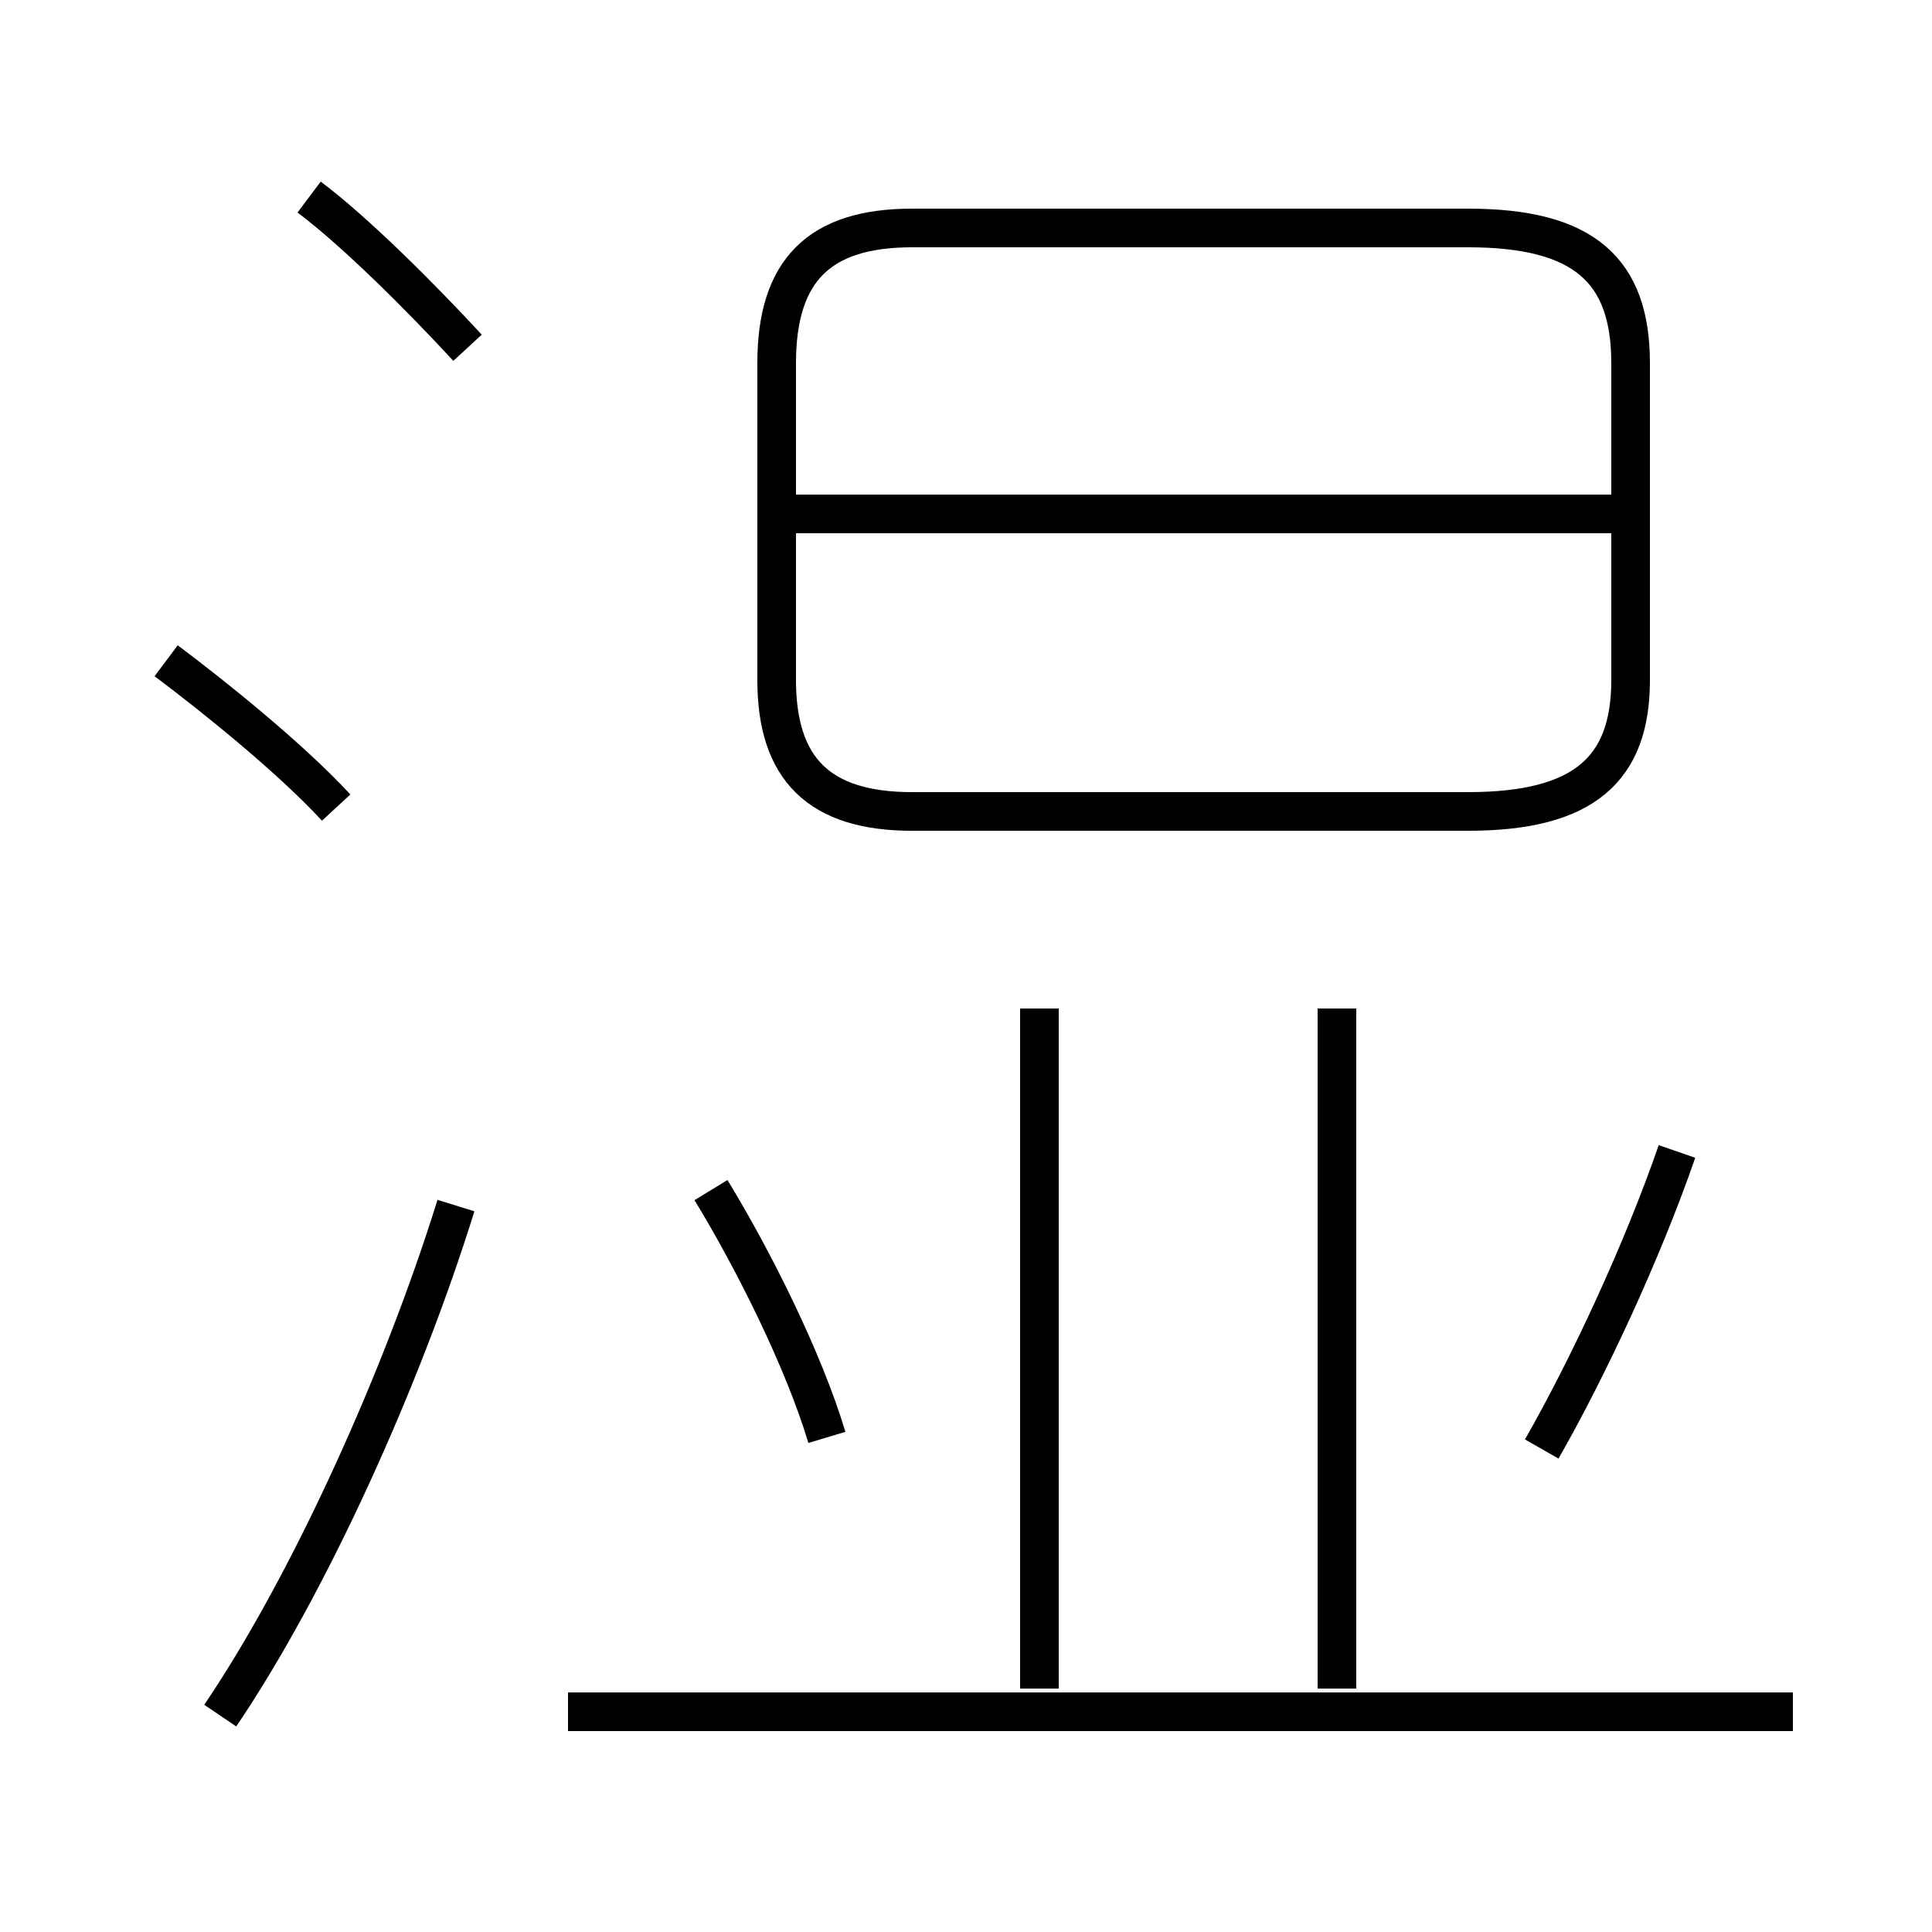 <?xml version='1.0' encoding='utf8'?>
<svg viewBox="0.0 -6.0 50.0 50.0" version="1.1" xmlns="http://www.w3.org/2000/svg">
<rect x="0.0" y="-6.0" width="50.0" height="50.0" fill="#808080" stroke="none"/>
<rect x="-1000" y="-1000" width="2000" height="2000" stroke="white" fill="white"/>
<g style="fill:white;stroke:#000000;  stroke-width:1">
<path d="M 23.6 -23.0 L 38.0 -23.0 C 41.0 -23.0 42.2 -24.1 42.2 -26.4 L 42.2 -34.6 C 42.2 -37.0 41.0 -38.1 38.0 -38.1 L 23.6 -38.1 C 21.2 -38.1 20.1 -37.0 20.1 -34.6 L 20.1 -26.4 C 20.1 -24.1 21.2 -23.0 23.6 -23.0 Z M 5.7 0.4 C 8.0 -3.0 10.4 -8.3 11.8 -12.8 M 21.4 -6.8 C 20.8 -8.8 19.5 -11.4 18.4 -13.2 M 46.4 0.3 L 14.7 0.3 M 8.7 -23.1 C 7.5 -24.4 5.5 -26.0 4.3 -26.9 M 26.9 -0.3 L 26.9 -17.9 M 39.9 -6.5 C 41.1 -8.6 42.5 -11.6 43.4 -14.2 M 12.1 -35.0 C 10.9 -36.3 9.2 -38.0 8.0 -38.9 M 34.6 -0.3 L 34.6 -17.9 M 42.5 -30.7 L 20.6 -30.7" transform="translate(0.0, 38.0)" />
</g>
</svg>